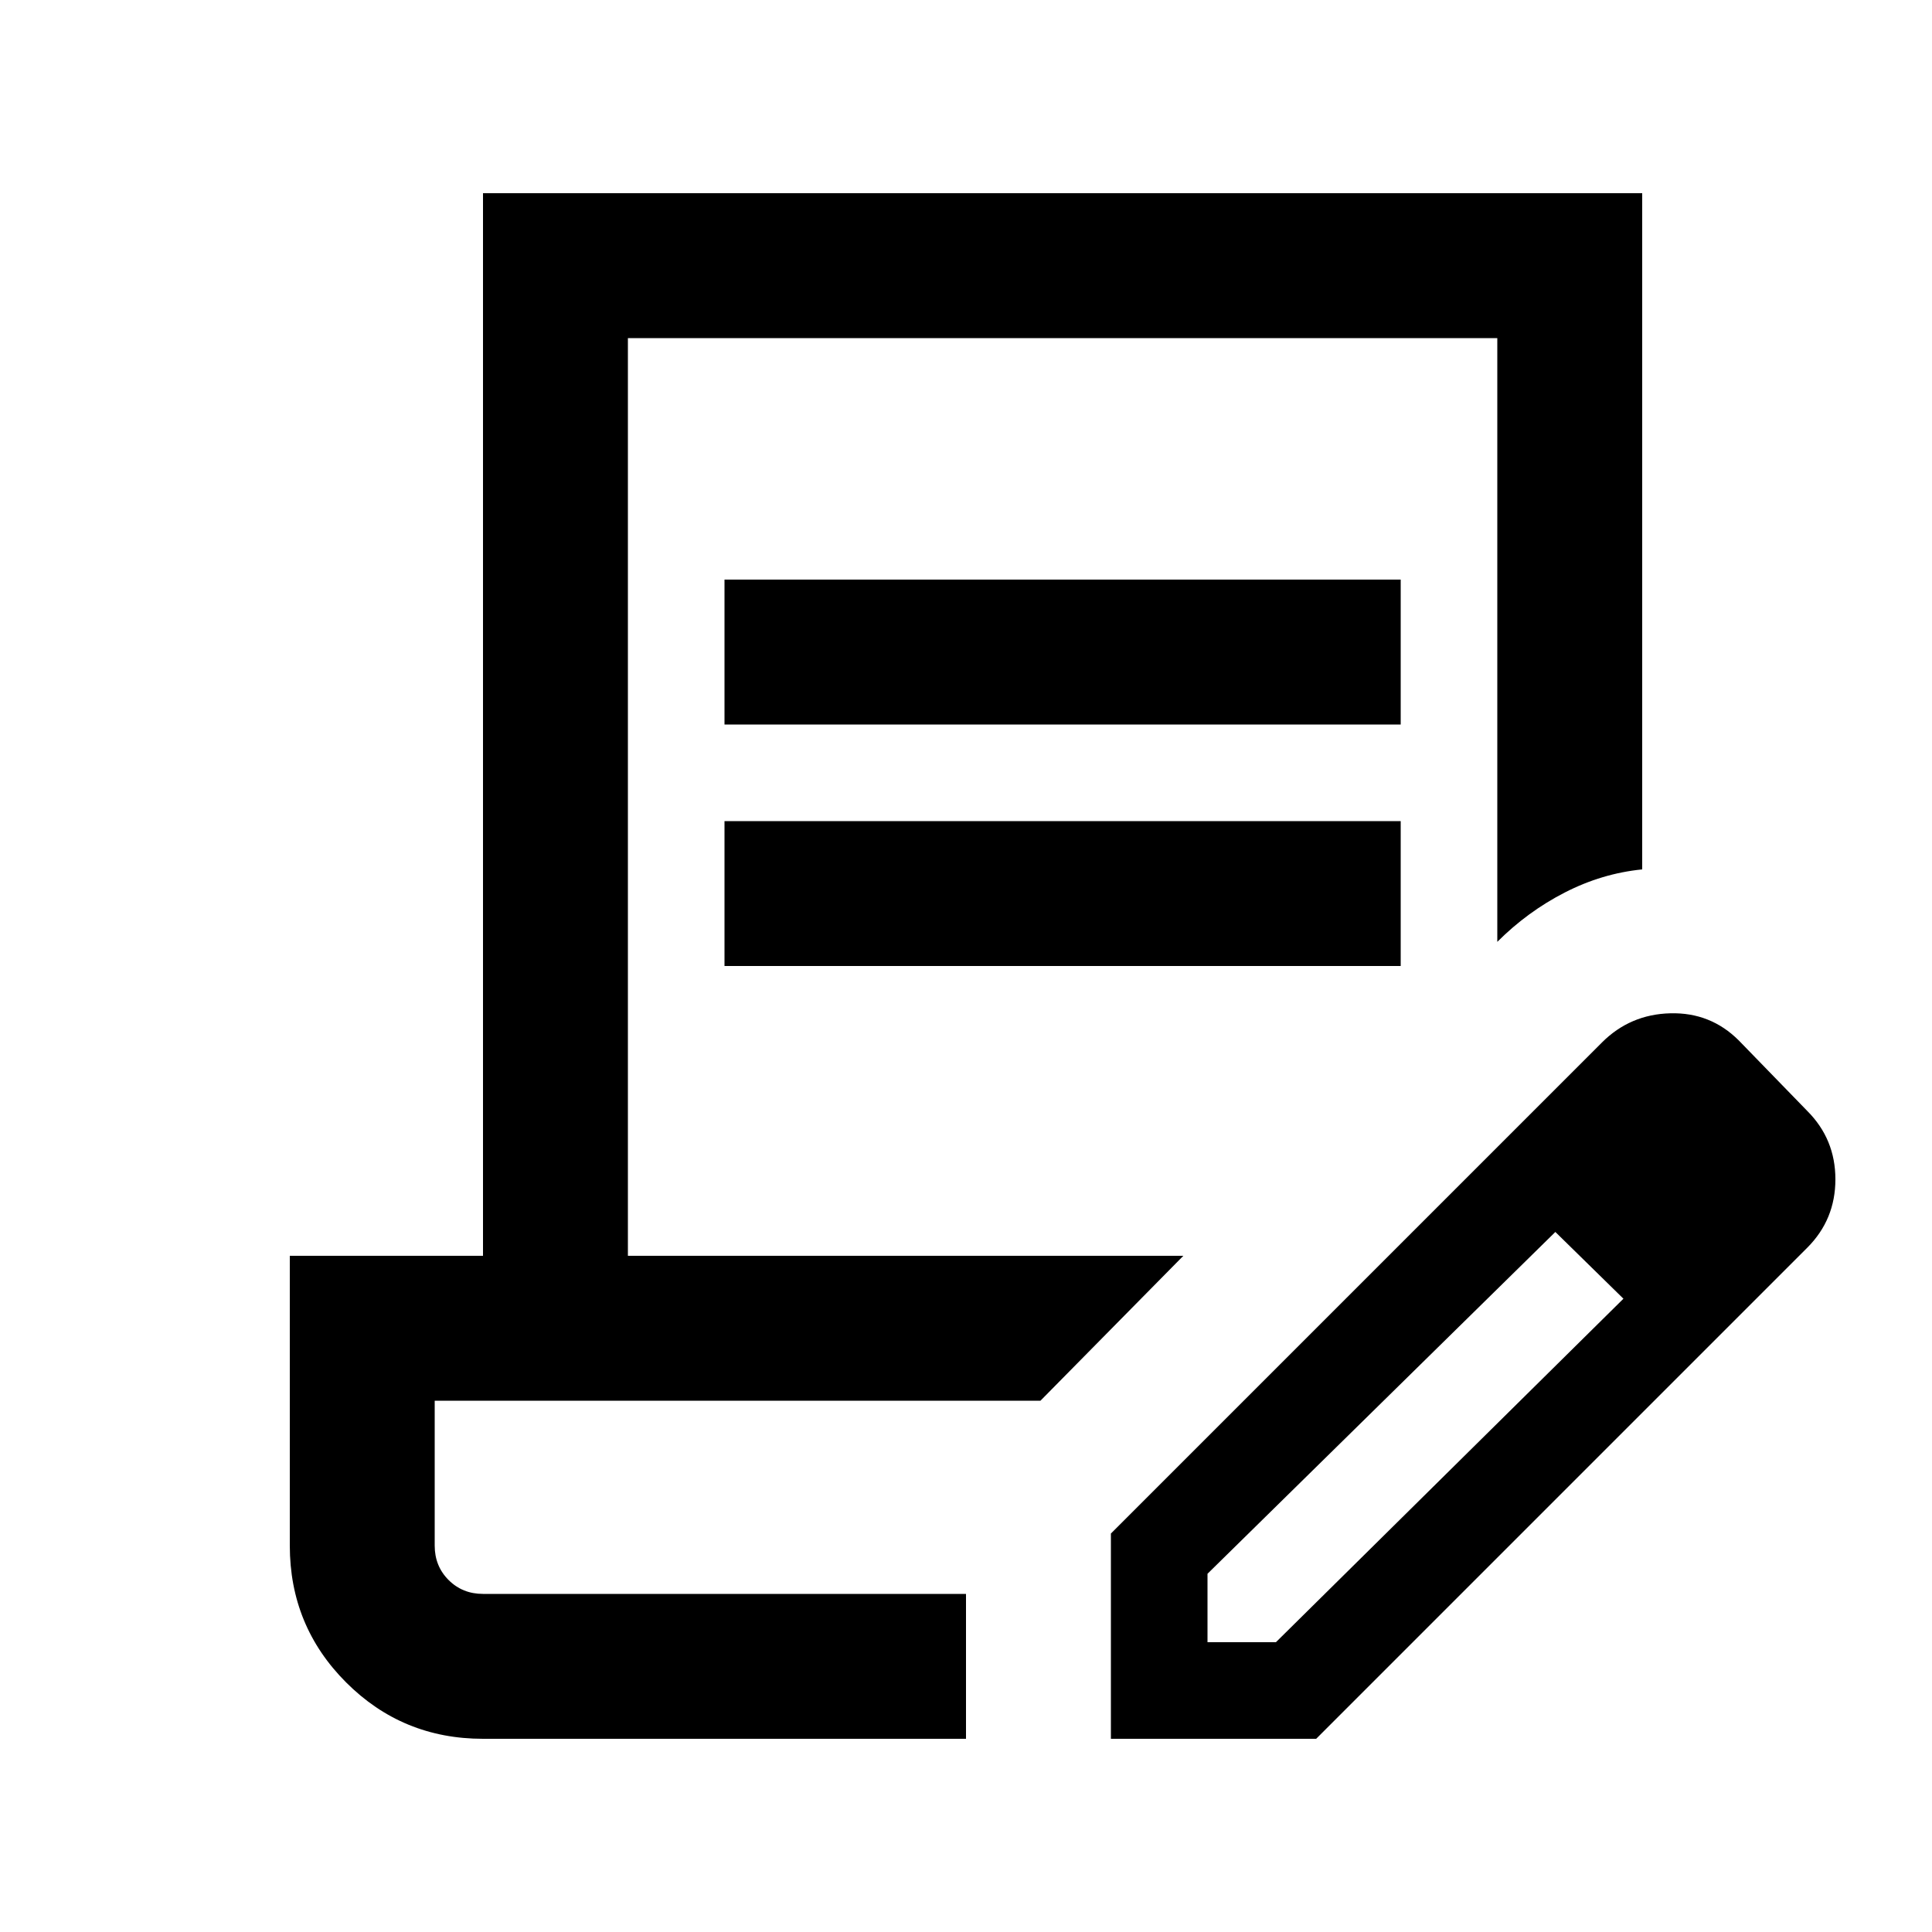 <svg xmlns="http://www.w3.org/2000/svg" height="20" viewBox="0 -960 960 960" width="20"><path d="M240-96q-40 0-68-28t-28-68v-144h96v-528h576v336q-20 2-38.5 11.5T744-492v-300H312v456h276l-71 72H216v72q0 10.2 6.9 17.1 6.9 6.9 17.1 6.9h240v72H240Zm312 0v-102l185-185 36 35-173 170v34h34l173-171 33 33L654-96H552Zm288-186L737-383l59-59q14-14 34-14.5t34 13.5l34 35q14 14 14 34t-14 34l-58 58ZM360-600v-72h336v72H360Zm0 120v-72h336v72H360Zm120 312H216h264Z"/></svg>